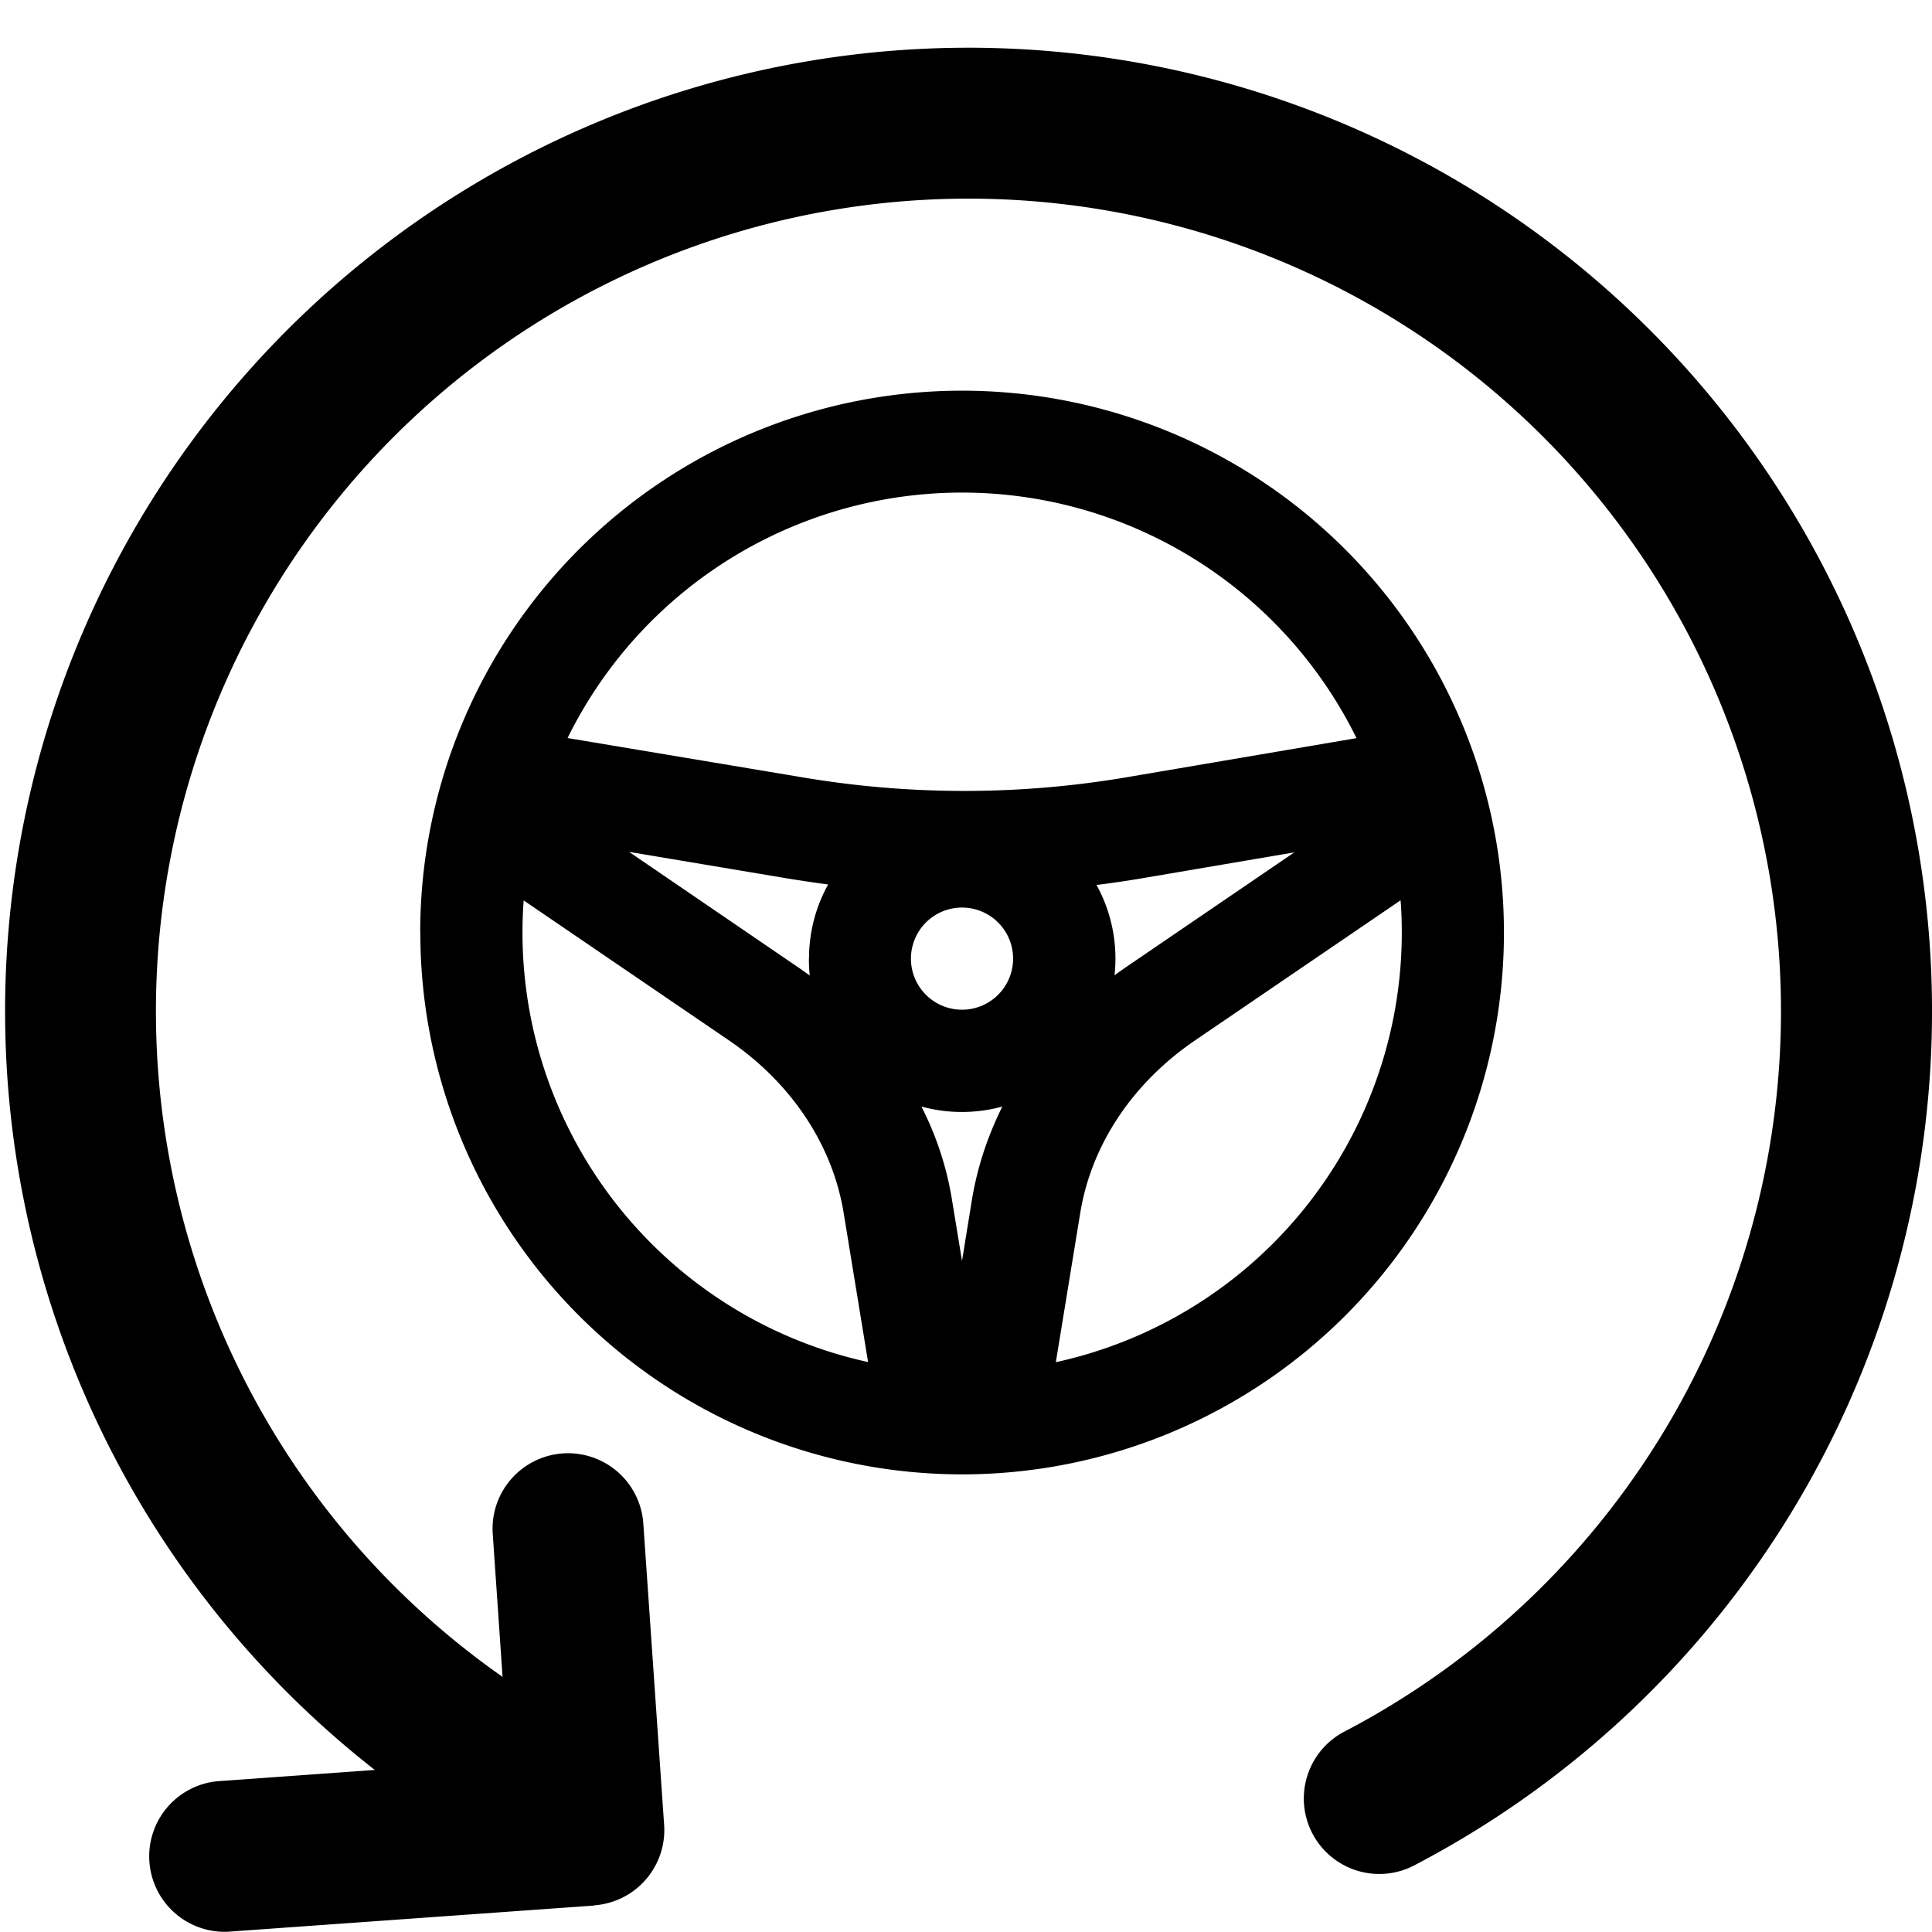 <svg xmlns="http://www.w3.org/2000/svg" fill="currentColor" viewBox="0 0 16 16">
  <g clip-path="url(#a)">
    <path fill-rule="evenodd" d="M3.48 7.723a4.487 4.487 0 1 1 8.975 0 4.487 4.487 0 0 1-8.974 0Zm.847 0c0-.09.003-.178.01-.266l1.7 1.159c.517.353.858.865.95 1.43l.202 1.234a3.642 3.642 0 0 1-2.862-3.557Zm3.64 2.719.082-.505c.044-.269.13-.528.252-.773a1.271 1.271 0 0 1-.67 0c.124.244.21.504.253.773l.083.505Zm3.642-2.72a3.642 3.642 0 0 1-2.865 3.559l.202-1.235c.092-.565.433-1.077.951-1.43l1.702-1.16c.007.087.01.177.01.267Zm-.89-.663-1.24.211a8.89 8.89 0 0 1-.398.059 1.264 1.264 0 0 1 .149.748c.035-.026.07-.05.106-.075l1.383-.943Zm-4.02.88c0 .047.002.094.007.14a3.385 3.385 0 0 0-.109-.077L5.21 7.055l1.312.22c.112.018.224.035.336.05a1.264 1.264 0 0 0-.158.614ZM4.7 6.112l1.96.328a8.04 8.04 0 0 0 2.676-.004l1.898-.323a3.641 3.641 0 0 0-6.534 0Zm3.267 1.404a.423.423 0 1 0 0 .846.423.423 0 0 0 0-.846Z" clip-rule="evenodd"/>
    <path d="M14.742 8.06a6.729 6.729 0 1 0-10.58 5.827l-.081-1.179a.625.625 0 1 1 1.247-.086l.172 2.49a.625.625 0 0 1-.578.667H4.92v.002l-3.036.217a.625.625 0 0 1-.09-1.246l1.31-.094a7.979 7.979 0 1 1 8.62.784.625.625 0 1 1-.58-1.107 6.73 6.73 0 0 0 3.598-6.274Z"/>
  </g>
  <defs>
    <clipPath id="a">
      <path d="M0 0h16v16H0z"/>
    </clipPath>
  </defs>
</svg>
